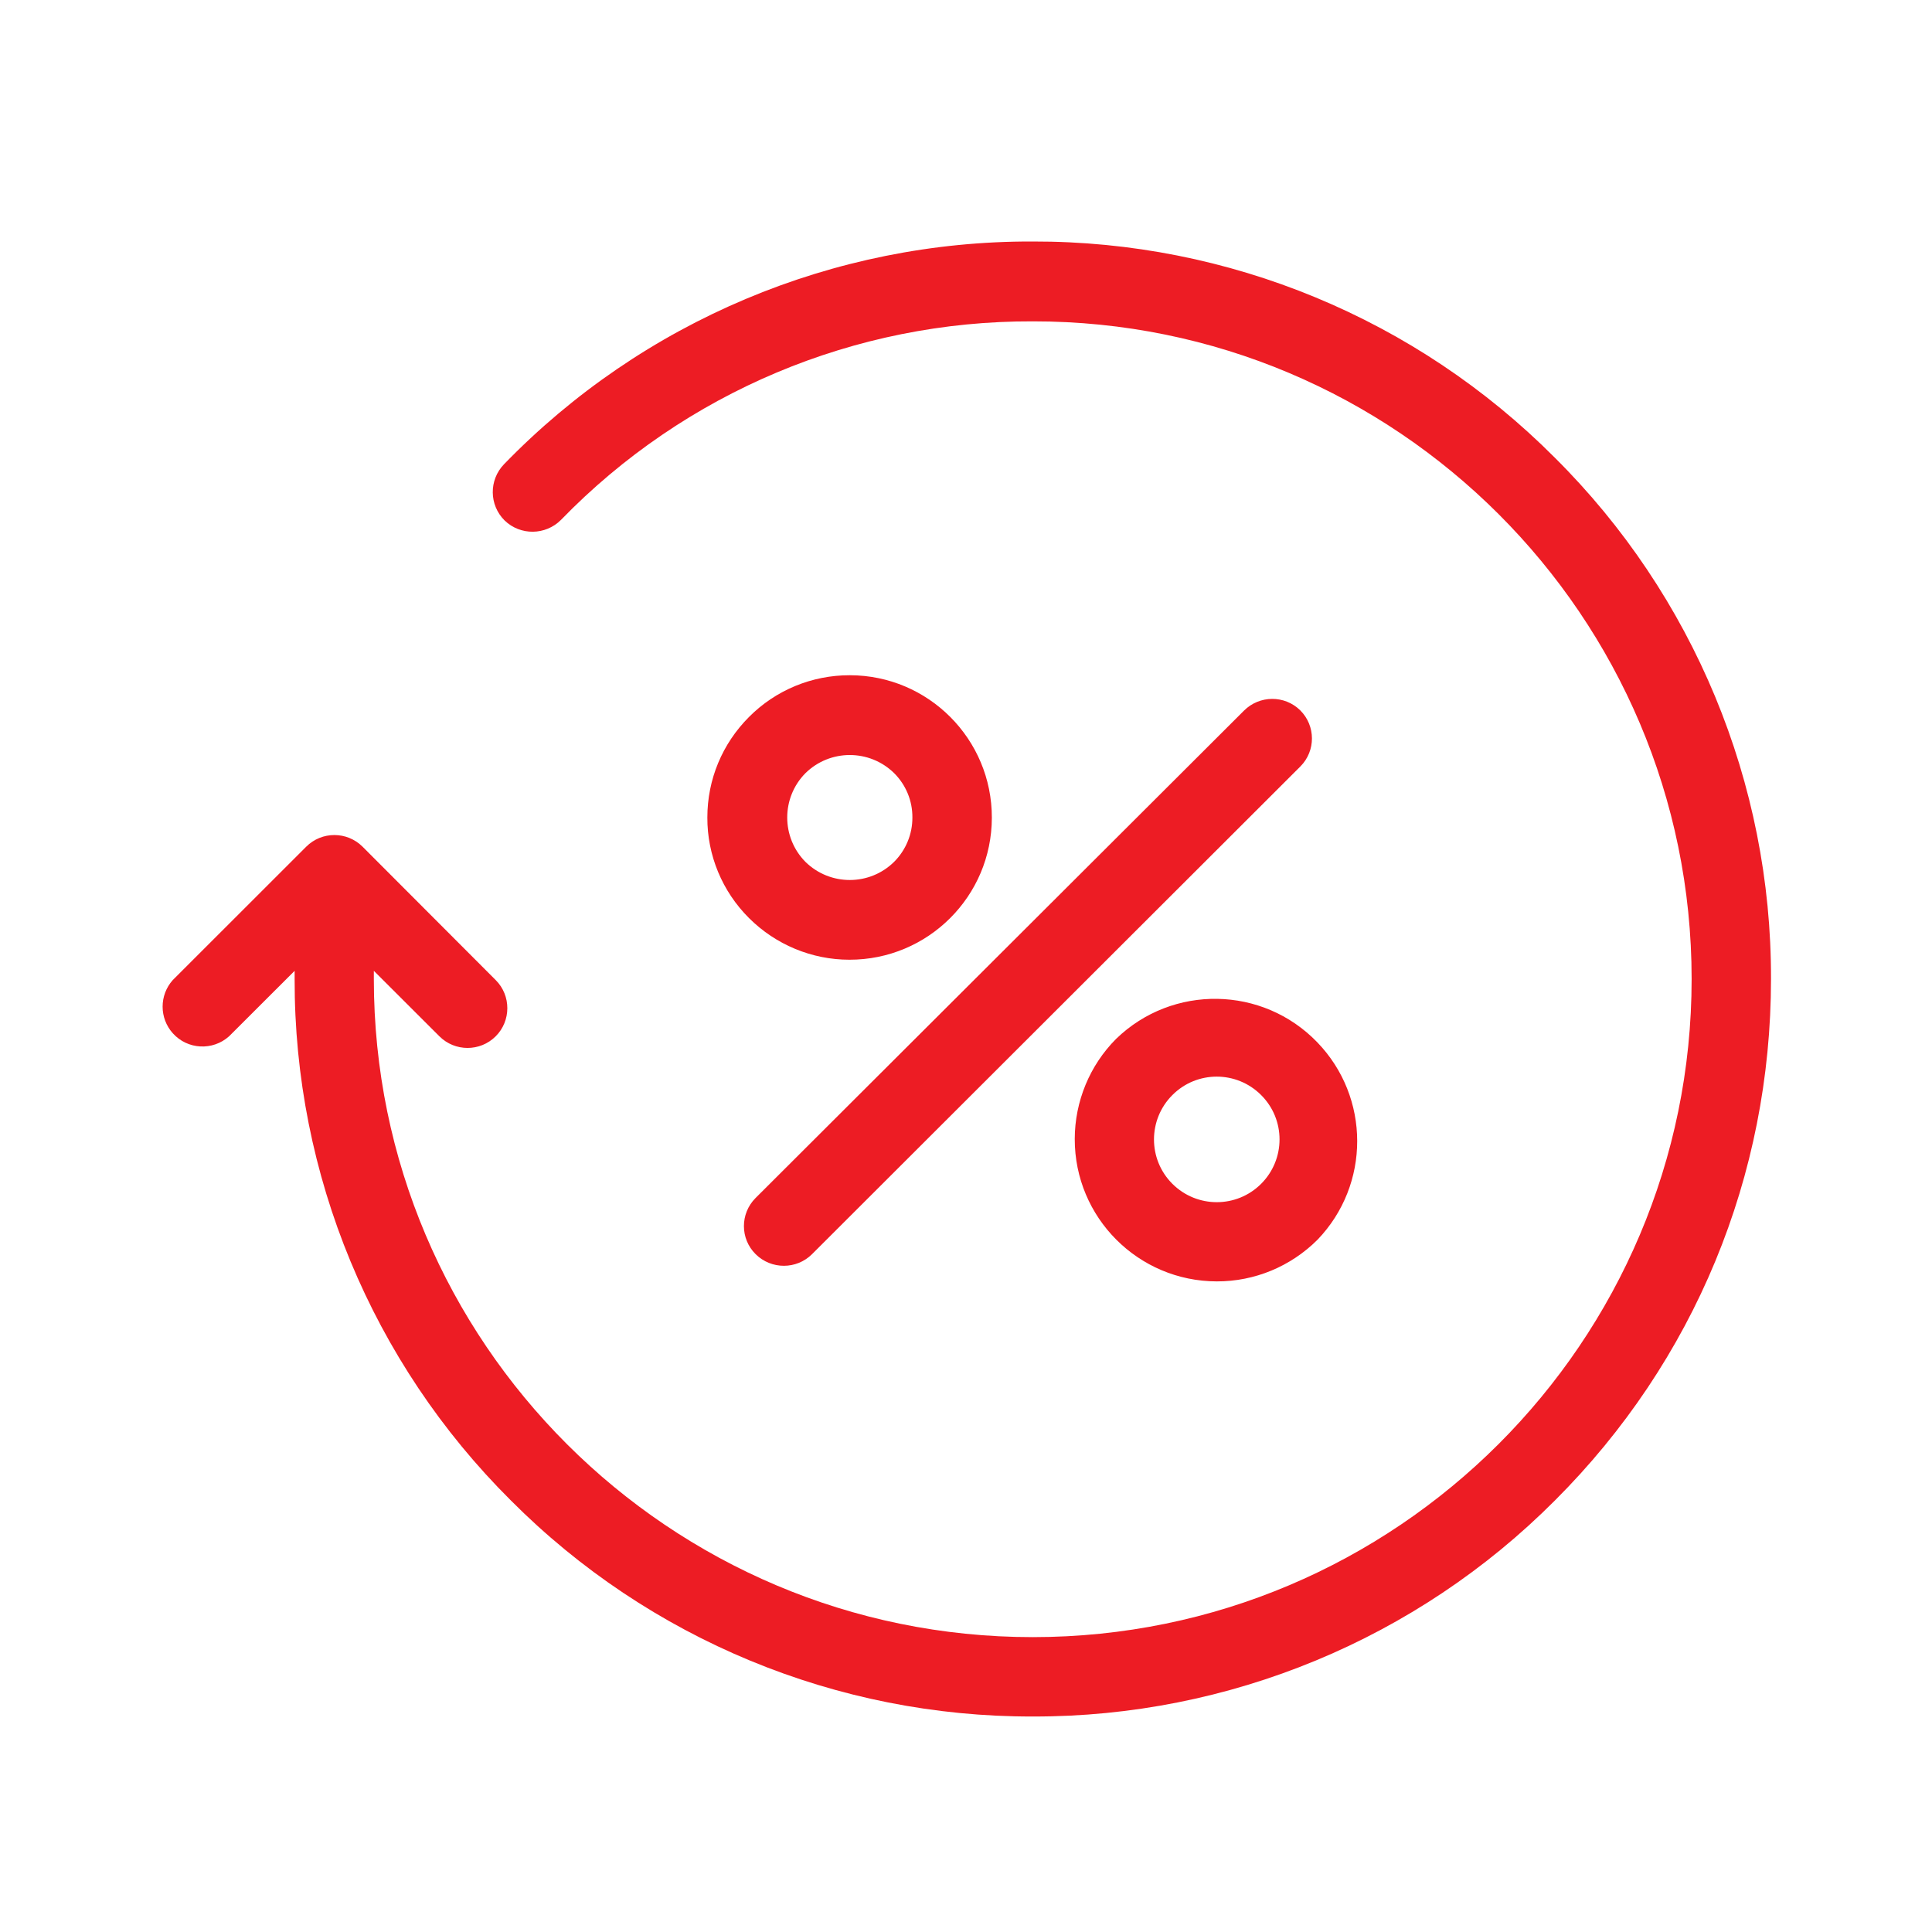 <?xml version="1.0" encoding="utf-8"?>
<!-- Generator: Adobe Illustrator 16.2.0, SVG Export Plug-In . SVG Version: 6.00 Build 0)  -->
<!DOCTYPE svg PUBLIC "-//W3C//DTD SVG 1.1//EN" "http://www.w3.org/Graphics/SVG/1.1/DTD/svg11.dtd">
<svg version="1.1" id="Слой_1" xmlns="http://www.w3.org/2000/svg" xmlns:xlink="http://www.w3.org/1999/xlink" x="0px" y="0px"
	 width="24px" height="24px" viewBox="0 0 24 24" enable-background="new 0 0 24 24" xml:space="preserve">
<g transform="translate(2 3)">
	<g>
		<path id="a_1_" fill="#ED1C24" d="M17.313,2.684C19.038,4.397,20.006,6.729,20,9.16c0,2.445-0.95,4.747-2.684,6.479
			c-1.717,1.723-4.051,2.689-6.484,2.684c-2.434,0.006-4.769-0.96-6.486-2.684C2.621,13.924,1.654,11.592,1.66,9.16v-0.1
			L0.846,9.873c-0.204,0.183-0.517,0.166-0.699-0.037c-0.169-0.188-0.169-0.473-0.001-0.661l1.658-1.657
			c0.193-0.193,0.506-0.193,0.7,0l1.654,1.657C4.351,9.368,4.35,9.682,4.157,9.874c-0.193,0.192-0.506,0.192-0.699-0.001L2.644,9.06
			v0.102c0,4.509,3.67,8.175,8.185,8.175c4.514,0,8.185-3.666,8.185-8.175c0-4.508-3.671-8.175-8.185-8.17
			c-2.207-0.008-4.323,0.882-5.86,2.466c-0.192,0.193-0.504,0.197-0.7,0.008C4.075,3.274,4.072,2.963,4.261,2.767
			C5.983,0.991,8.354-0.008,10.828,0C13.262-0.006,15.596,0.96,17.313,2.684z M13.453,5.828c0.193-0.193,0.505-0.195,0.699-0.004
			c0.193,0.192,0.194,0.504,0.002,0.697c0,0.001,0,0.001-0.002,0.002L8.087,12.58c-0.193,0.192-0.506,0.192-0.7,0
			s-0.194-0.504-0.002-0.697c0,0,0.001-0.001,0.002-0.002L13.453,5.828L13.453,5.828z M11.865,9.905
			c0.701-0.679,1.82-0.66,2.498,0.042c0.661,0.684,0.662,1.768,0.004,2.453c-0.332,0.332-0.781,0.519-1.251,0.518
			c-0.976-0.001-1.767-0.793-1.765-1.77C11.352,10.683,11.536,10.235,11.865,9.905z M13.667,11.705
			c0.304-0.305,0.304-0.798-0.001-1.102c-0.305-0.305-0.798-0.305-1.102,0c-0.305,0.305-0.305,0.799,0,1.103
			S13.363,12.01,13.667,11.705z M8.557,5.388c0.976,0.001,1.766,0.794,1.764,1.77c-0.001,0.976-0.794,1.766-1.77,1.764
			c-0.467,0-0.915-0.187-1.246-0.517c-0.333-0.331-0.52-0.781-0.518-1.25c0-0.472,0.185-0.916,0.518-1.249
			C7.636,5.573,8.086,5.387,8.557,5.388L8.557,5.388z M9.107,7.706c0.146-0.146,0.228-0.344,0.227-0.55
			c0.002-0.207-0.08-0.405-0.226-0.551c-0.306-0.301-0.797-0.301-1.103,0c-0.301,0.305-0.301,0.796,0,1.101
			C8.311,8.007,8.802,8.007,9.107,7.706L9.107,7.706z"/>
	</g>
</g>
</svg>
